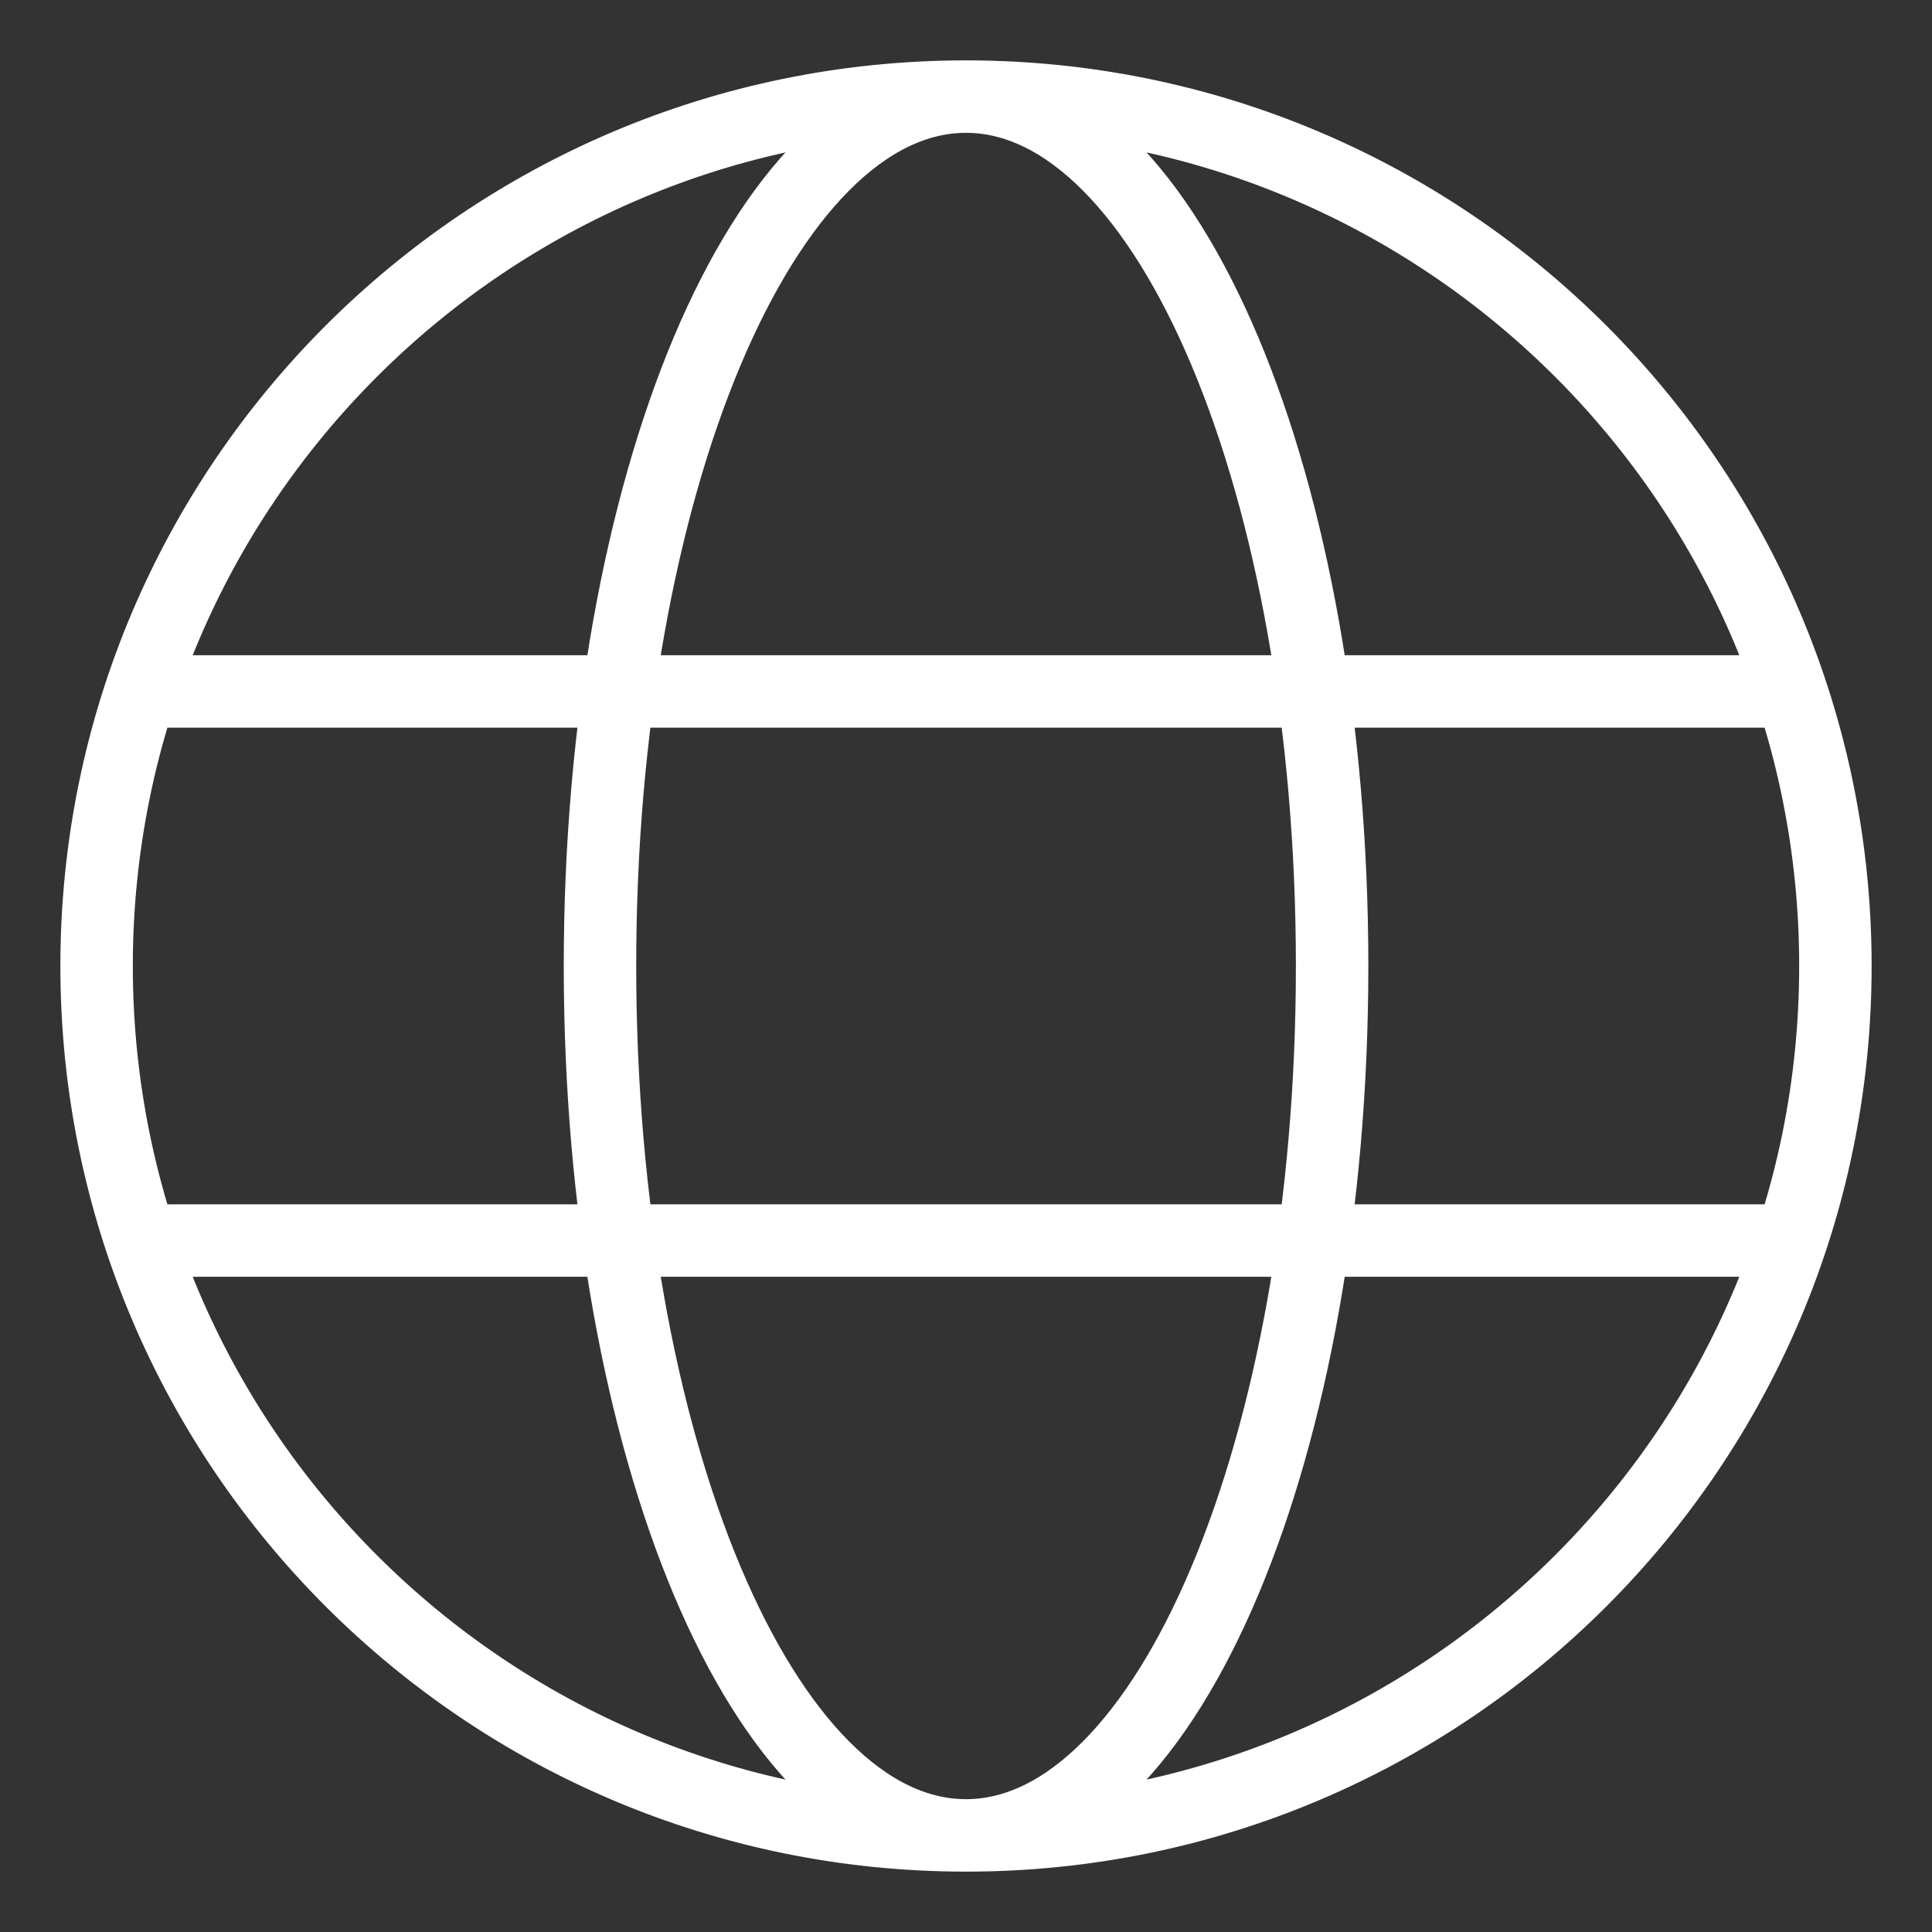 <svg width="20" height="20" viewBox="0 0 20 20" fill="none" xmlns="http://www.w3.org/2000/svg">
<rect x="0" y="0" width="20" height="20" fill="#333333" stroke="none"/>
<path id="Vector" d="M10 19C14.971 19 19 14.971 19 10C19 5.029 14.971 1 10 1M10 19C5.029 19 1 14.971 1 10C1 5.029 5.029 1 10 1M10 19C12.093 19 13.79 14.971 13.79 10C13.79 5.029 12.093 1 10 1M10 19C7.907 19 6.211 14.971 6.211 10C6.211 5.029 7.907 1 10 1M1.474 7.158H18.526M1.474 12.842H18.526" stroke="white" stroke-width="0.75" stroke-linecap="round"/>
</svg>
